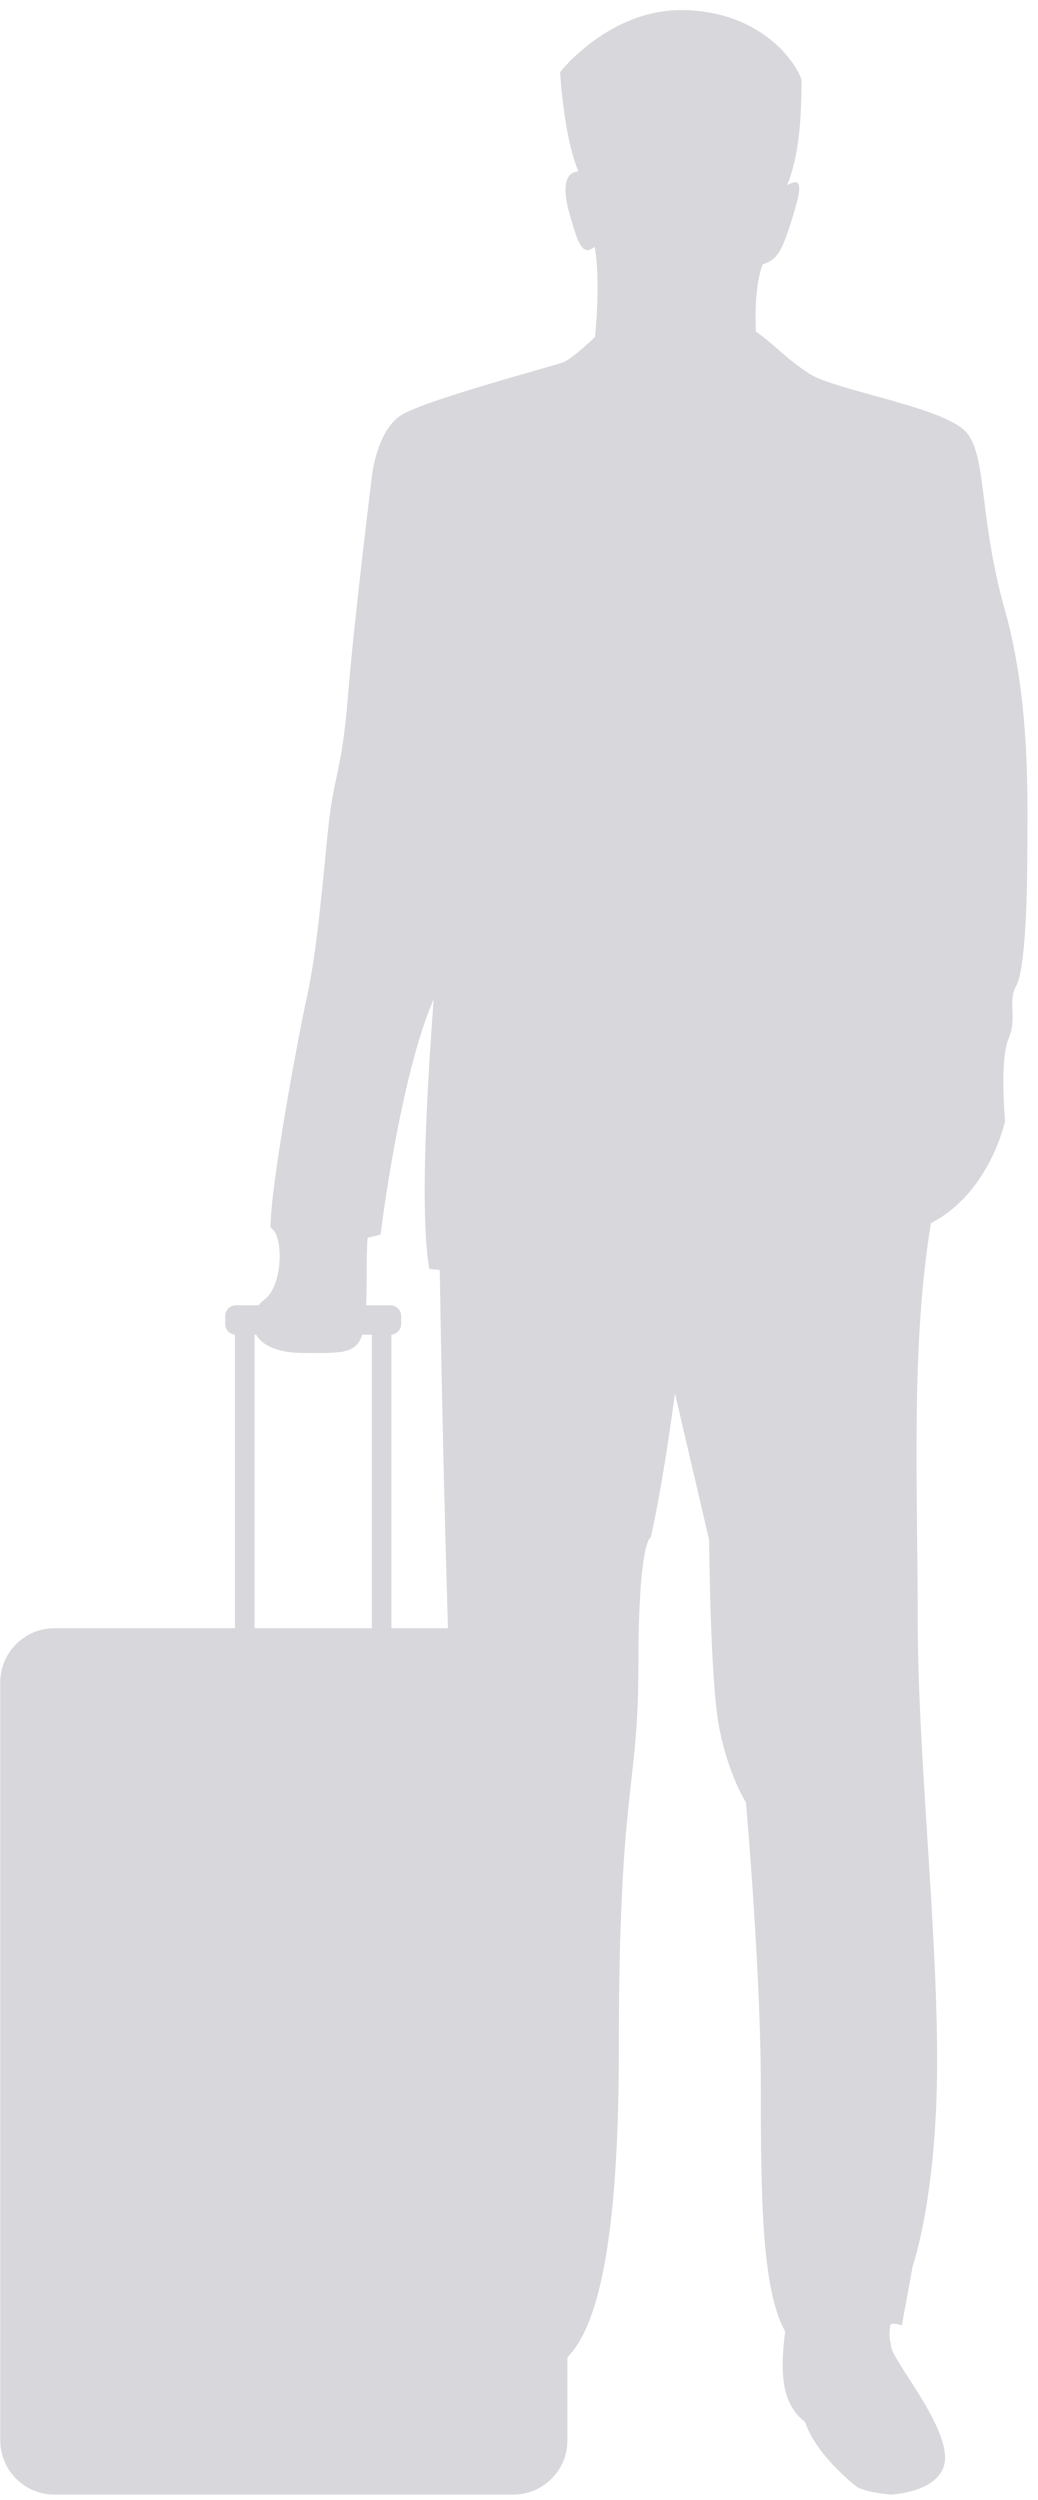 <?xml version="1.0" encoding="UTF-8" standalone="no"?>
<svg width="96px" height="231px" viewBox="0 0 96 231" version="1.1" xmlns="http://www.w3.org/2000/svg" xmlns:xlink="http://www.w3.org/1999/xlink">
    <!-- Generator: Sketch 3.6.1 (26313) - http://www.bohemiancoding.com/sketch -->
    <title>Combined Shape</title>
    <desc>Created with Sketch.</desc>
    <defs></defs>
    <g id="Page-1" stroke="none" stroke-width="1" fill="none" fill-rule="evenodd">
        <g id="02a-Trip-List-Empty" transform="translate(-134, -329)" fill="#D7D7DC">
            <g id="Group-3" transform="translate(0, 64)">
                <path d="M157.682,388.331 L157.539,388.331 L157.539,415.46 L168.39,415.46 L168.39,388.331 L167.503,388.331 C166.914,390.165 165.492,390.023 162.084,390.023 C159.582,390.023 158.237,389.273 157.682,388.331 Z M157.919,385.618 L155.82,385.618 C155.278,385.618 154.826,386.064 154.826,386.613 L154.826,387.336 C154.826,387.853 155.223,388.282 155.73,388.327 L155.73,415.46 L139.033,415.46 C136.264,415.46 134.027,417.702 134.027,420.468 L134.027,490.508 C134.027,493.27 136.268,495.515 139.033,495.515 L181.471,495.515 C184.239,495.515 186.476,493.273 186.476,490.508 L186.476,482.825 C189.213,480.074 191.232,472.486 191.232,454.404 C191.232,429.805 193.039,430.584 193.039,418.953 C193.039,407.321 194.183,407.057 194.183,407.057 C194.183,407.057 195.163,403.118 196.423,393.757 L199.588,407.321 C199.588,407.321 199.669,420.065 200.493,424.503 C201.317,428.941 202.991,431.562 202.991,431.562 C202.991,431.562 204.364,447.143 204.364,457.647 C204.364,468.152 204.463,476.579 206.616,480.439 C206.088,484.589 206.381,487.207 208.477,488.818 C208.477,488.818 209.055,491.365 213.13,494.711 C213.867,495.316 216.405,495.515 216.405,495.515 C216.405,495.515 221.897,495.278 221.373,491.591 C220.848,487.905 216.159,482.685 216.405,481.612 C216.237,481.143 216.237,480.538 216.338,479.879 C216.392,479.529 217.406,479.879 217.406,479.879 L218.408,474.404 C218.408,474.404 220.67,468.036 220.67,455.439 C220.67,442.841 218.875,426.931 218.875,414.665 C218.875,402.399 218.217,389.374 220.099,378.022 C225.545,375.228 226.956,368.604 226.956,368.604 C226.956,368.604 226.432,362.959 227.274,360.991 C228.116,359.024 227.153,357.585 227.994,356.074 C228.836,354.562 229.013,347.683 229.013,343.461 C229.013,339.239 229.334,329.872 226.946,321.407 C224.559,312.942 225.281,307.657 223.542,305.153 C221.803,302.649 211.236,301.147 208.751,299.473 C206.267,297.799 205.693,296.857 203.912,295.65 C203.912,295.65 203.651,291.792 204.532,289.432 C205.884,288.989 206.3,288.277 207.263,285.196 C208.226,282.114 208.171,281.349 206.803,282.112 C207.908,279.358 208.128,275.956 208.128,272.346 C207.263,270.02 203.667,265.933 196.975,265.933 C190.284,265.933 185.804,271.656 185.804,271.656 C185.804,271.656 186.106,277.515 187.496,280.854 C186.495,280.854 185.859,281.917 186.677,284.776 C187.496,287.635 187.868,288.691 189,287.81 C189.586,291.073 189.029,296.14 189.029,296.14 C189.029,296.14 187.003,298.118 186.086,298.478 C185.169,298.838 173.32,301.955 171.099,303.369 C168.878,304.784 168.418,308.848 168.418,308.848 C168.418,308.848 166.764,322.125 166.183,329.324 C165.602,336.523 164.843,336.529 164.308,341.975 C163.774,347.422 163.246,353.241 162.388,357.116 C161.53,360.991 159.019,374.581 159.019,378.443 C160.238,379.038 160.219,383.787 158.448,385.097 C158.248,385.244 158.07,385.421 157.919,385.618 Z M167.863,385.618 L170.11,385.618 C170.658,385.618 171.103,386.066 171.103,386.613 L171.103,387.336 C171.103,387.855 170.7,388.281 170.199,388.327 L170.199,415.46 L175.429,415.46 C174.872,396.831 174.674,382.35 174.674,382.35 L173.706,382.262 C172.801,377.051 173.522,365.348 174.106,357.332 C170.962,364.553 169.196,379.081 169.196,379.081 L167.994,379.379 C167.994,379.379 167.911,380.275 167.911,382.262 C167.911,383.597 167.902,384.703 167.863,385.618 Z" id="Combined-Shape"></path>
            </g>
        </g>
    </g>
</svg>